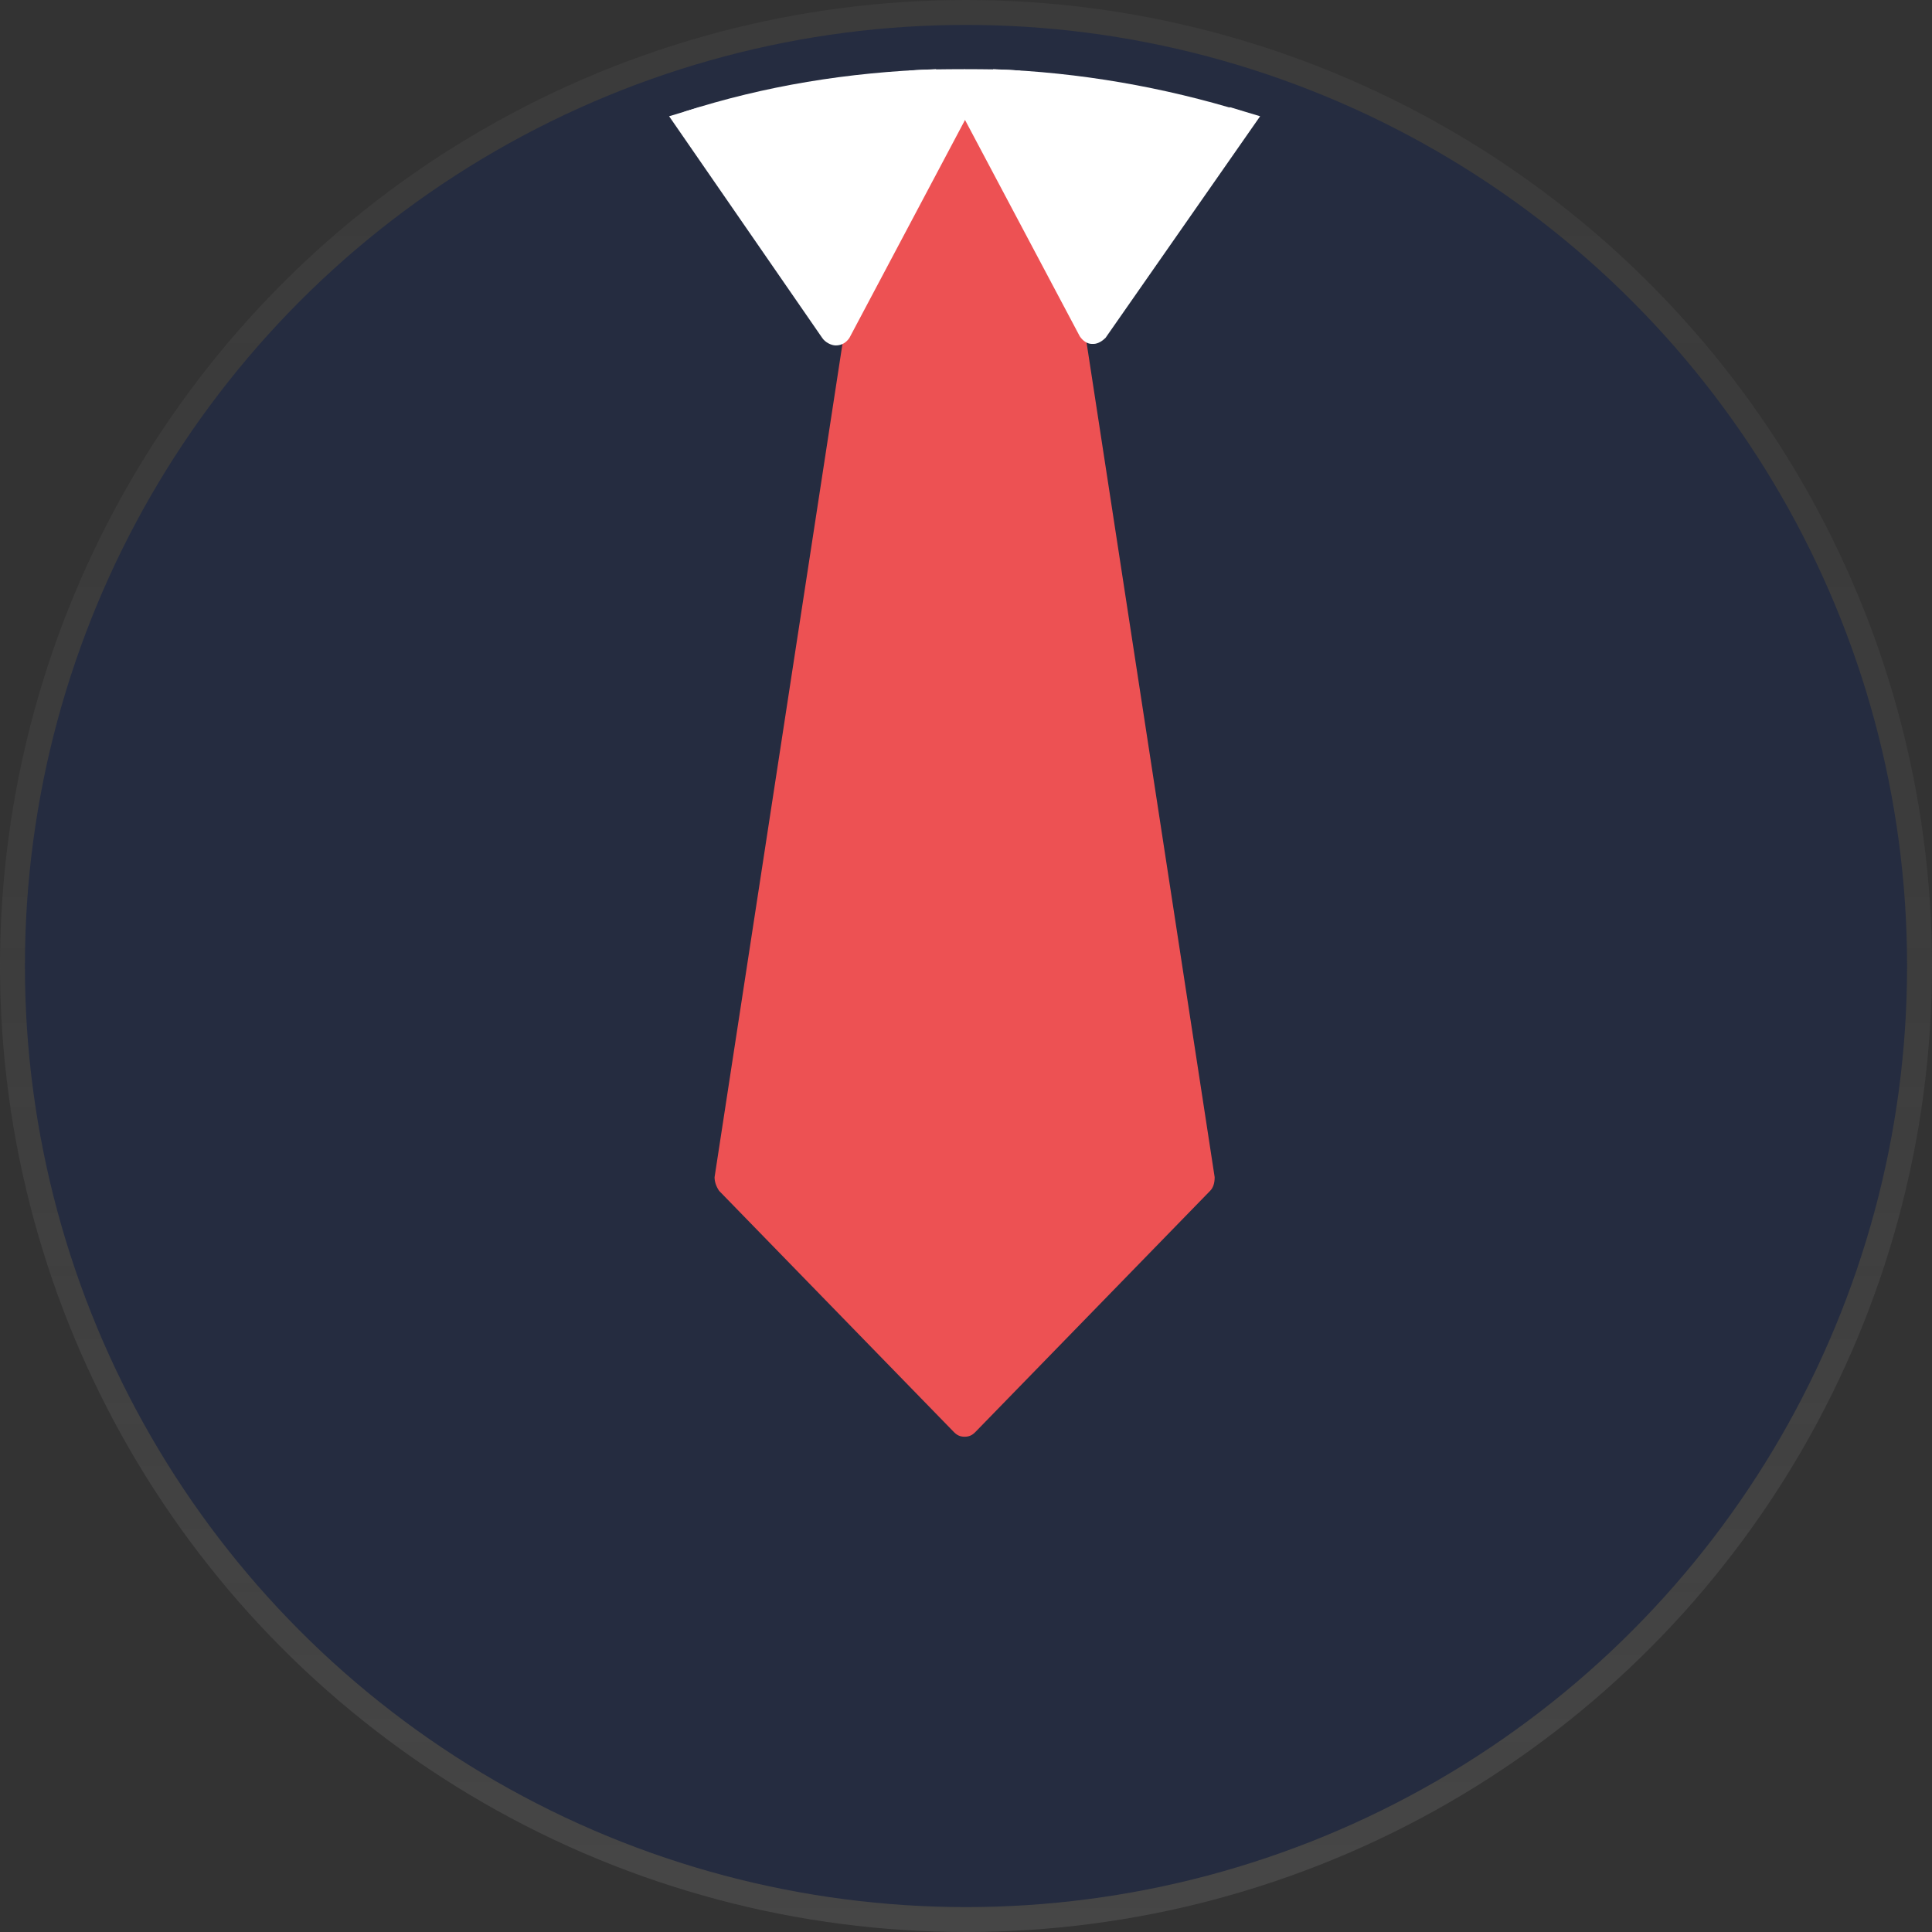 <?xml version="1.0" encoding="UTF-8"?>
<svg width="698px" height="698px" viewBox="0 0 698 698" version="1.1" xmlns="http://www.w3.org/2000/svg" xmlns:xlink="http://www.w3.org/1999/xlink">
    <rect x="0" y="0" width="698" height="698" fill="#333333" stroke="none"/>
    <!-- Generator: Sketch 61.2 (89653) - https://sketch.com -->
    <title>Group 2</title>
    <desc>Created with Sketch.</desc>
    <defs>
        <linearGradient x1="50%" y1="100%" x2="50%" y2="0%" id="linearGradient-1">
            <stop stop-color="#808080" stop-opacity="0.25" offset="0%"></stop>
            <stop stop-color="#808080" stop-opacity="0.12" offset="54%"></stop>
            <stop stop-color="#808080" stop-opacity="0.1" offset="100%"></stop>
        </linearGradient>
    </defs>
    <g id="Page-1" stroke="none" stroke-width="1" fill="none" fill-rule="evenodd">
        <g id="Group-2" fill-rule="nonzero">
            <circle id="Oval" fill="url(#linearGradient-1)" cx="349" cy="349" r="349"></circle>
            <g id="icon-avatar-transport-profesionnal" transform="translate(9, 9)">
                <circle id="Oval" fill="#252C40" cx="340" cy="340" r="340"></circle>
                <g id="Group" transform="translate(232, 16)">
                    <polygon id="Path" fill="#ED5153" points="152.942 6.032 62.057 6.032 73.555 68.544 22.637 400.845 107.5 488.033 192.363 400.845 140.898 68.544"></polygon>
                    <g opacity="0" transform="translate(61.225, 5.484)" fill="#FFFFFF" id="Path">
                        <polygon points="12.33 63.06 79.672 63.06 91.718 0.548 0.833 0.548"></polygon>
                    </g>
                    <path d="M68.08,68.544 L17.163,400.297 C17.163,401.942 17.71,403.587 18.805,405.232 L103.668,492.42 C104.763,493.516 105.858,494.065 107.5,494.065 C109.142,494.065 110.237,493.516 111.332,492.42 L196.195,405.232 C197.29,404.135 197.838,402.49 197.838,400.297 L146.92,68.544 L158.417,7.129 C158.417,6.032 158.417,9.87 157.87,8.774 C148.562,7.677 139.255,6.58 129.947,6.032 L85.6,6.032 C76.293,6.58 66.985,7.677 57.678,8.774 C57.13,9.87 56.583,5.484 57.13,7.129 L68.08,68.544 Z M146.373,11.515 L135.97,67.447 C135.97,67.996 135.97,68.544 135.97,69.092 L186.887,398.652 L107.5,480.356 L28.66,399.2 L79.578,69.641 C79.578,69.092 79.578,68.544 79.578,67.996 L68.627,11.515 L146.373,11.515 Z" id="Shape" fill="#ED5153"></path>
                    <path d="M68.627,69.641 C69.175,72.382 71.365,74.027 74.103,74.027 L141.445,74.027 C144.183,74.027 146.373,72.382 146.92,69.641 L158.417,7.677 C158.417,6.58 158.417,10.419 157.87,9.322 C148.562,8.225 139.255,7.129 129.947,6.58 L85.6,6.58 C76.293,7.129 66.985,8.225 57.678,9.322 C57.13,10.419 56.583,6.032 57.13,7.677 L68.627,69.641 Z M146.373,11.515 L136.518,62.512 L78.483,62.512 L68.627,11.515 L146.373,11.515 Z" id="Shape" fill="#ED5153"></path>
                    <path d="M154.037,94.316 L208.24,15.354 C179.77,6.58 149.11,1.097 117.903,0 L107.5,6.032 L154.037,94.316 Z" id="Path" fill="#FFFFFF"></path>
                    <path d="M102.573,8.774 L149.11,96.51 C150.205,98.155 151.847,99.252 153.49,99.252 C153.49,99.252 153.49,99.252 154.037,99.252 C155.68,99.252 157.322,98.155 158.417,97.058 L214.262,16.999 C210.43,15.902 207.145,14.805 203.312,13.709 L155.132,83.349 L114.618,8.225 L127.757,0.548 C121.188,0 114.618,0 107.5,0 C107.5,0 107.5,0 107.5,0 L104.763,1.645 C102.025,3.29 101.478,6.032 102.573,8.774 Z" id="Path" fill="#FFFFFF"></path>
                    <path d="M107.5,6.032 L97.097,0 C65.343,1.097 35.23,6.032 6.213,15.354 L60.415,94.316 L107.5,6.032 Z" id="Path" fill="#FFFFFF"></path>
                    <path d="M60.962,99.8 C60.962,99.8 60.962,99.8 60.962,99.8 C63.153,99.8 64.795,98.703 65.89,97.058 L112.427,9.322 C114.07,6.58 112.975,3.29 110.237,2.193 L107.5,0 C107.5,0 107.5,0 107.5,0 C100.382,0 93.812,0 87.243,0.548 L100.382,8.225 L60.415,83.349 L11.688,13.709 C7.855,14.805 4.57,15.902 0.738,16.999 L56.035,97.058 C57.13,98.703 59.32,99.8 60.962,99.8 Z" id="Path" fill="#FFFFFF"></path>
                </g>
            </g>
        </g>
    </g>
</svg>